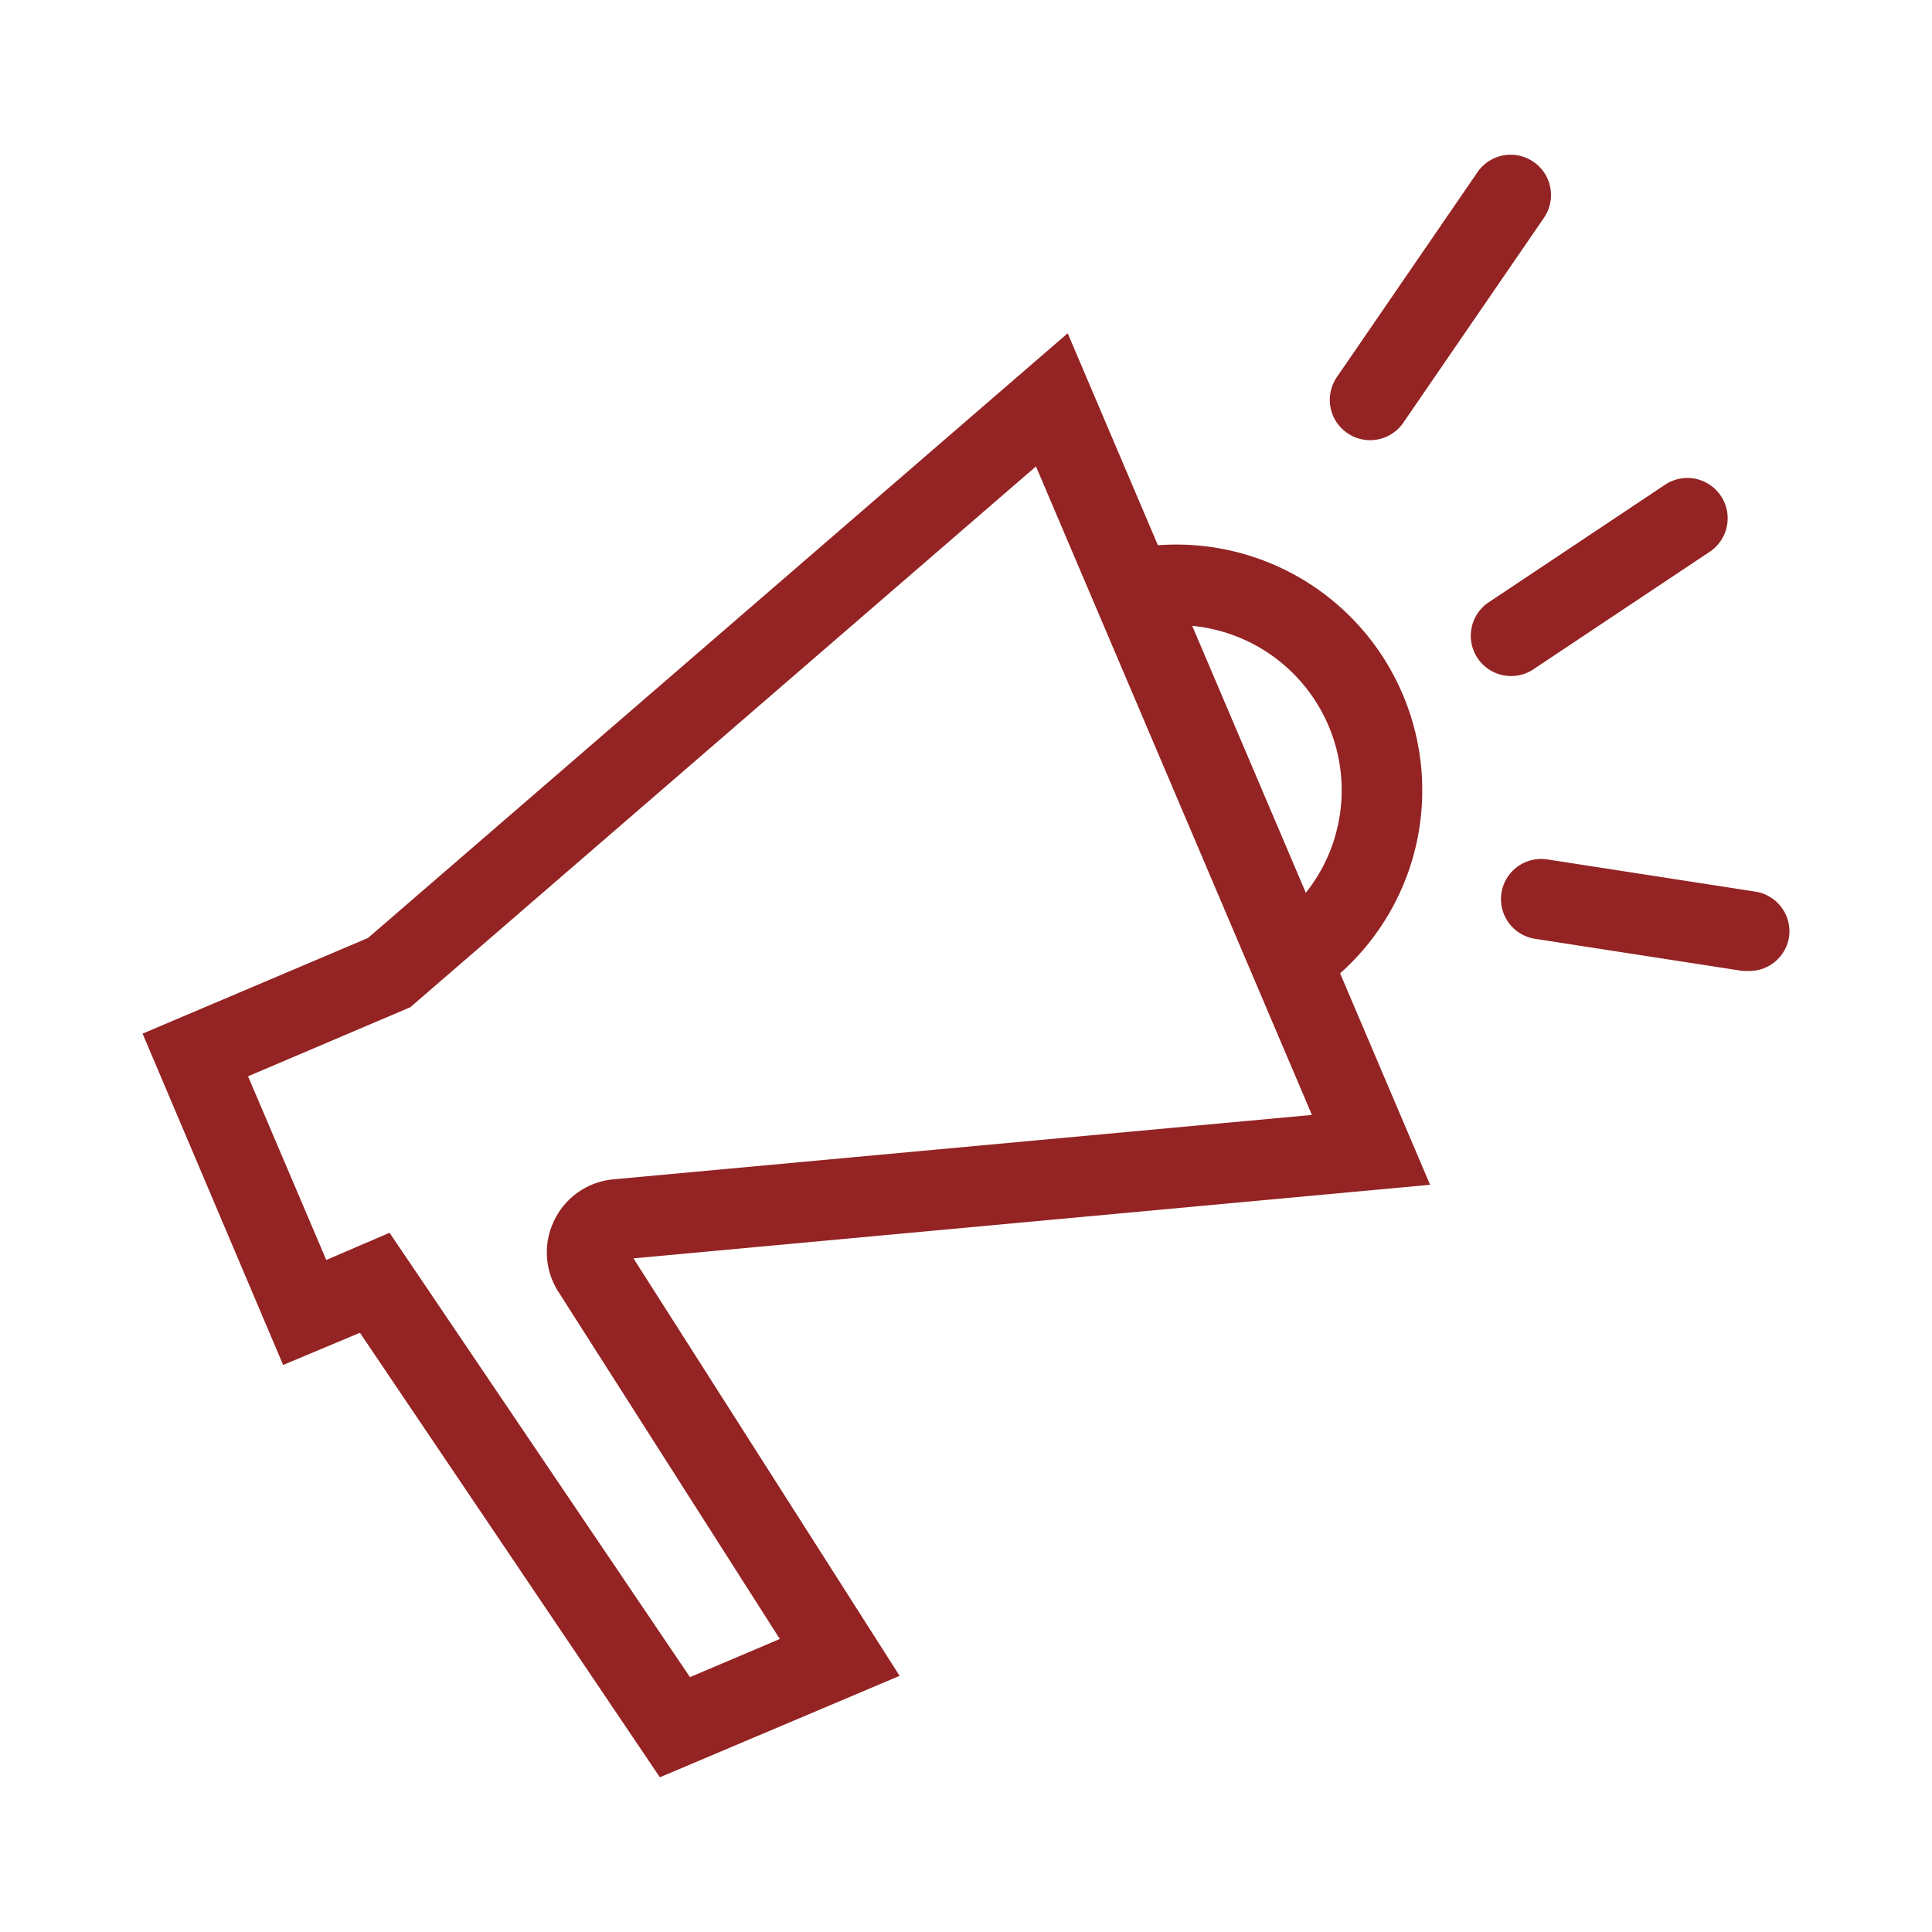 <svg xmlns="http://www.w3.org/2000/svg" data-name="圖層 1" width="120" height="120"><rect id="backgroundrect" width="100%" height="100%" x="0" y="0" fill="none" stroke="none" class="" style=""/><defs><style>.cls-1{fill:#942323;}.cls-2{fill:#dad6b2;}</style></defs><title>最新消息</title><g class="currentLayer" style=""><title>Layer 1</title><g class=""><path class="cls-1" d="M80.486,62.4 l-2.43,-4.37 a10.22,10.22 0 0 0 5.07,-11 a10.27,10.27 0 0 0 -12.1,-8 l-1,-4.9 a15.27,15.27 0 0 1 18,11.89 A15.2,15.2 0 0 1 80.486,62.4 z" id="svg_1"/><path class="cls-1" d="M40.986,110.39 l-18.63,-27.61 l-4.77,2 L8.856,64.2 l14,-5.94 l43.46,-37.56 l22.51,52.89 l-49.48,4.57 l16.53,25.93 zm-16.79,-33.82 L42.856,104.17 l5.58,-2.37 l-13.75,-21.56 a4.52,4.52 0 0 1 -0.25,-4.46 a4.53,4.53 0 0 1 3.67,-2.53 l43.38,-4 l-17.14,-40.28 l-38.86,33.59 l-10.08,4.29 l4.86,11.41 z" id="svg_2"/><line class="cls-2" x1="85.096" y1="24.84" x2="93.826" y2="12.12" id="svg_3"/><path class="cls-1" d="M85.096,27.34 a2.49,2.49 0 0 1 -1.41,-0.44 a2.5,2.5 0 0 1 -0.65,-3.48 l8.73,-12.72 a2.5,2.5 0 0 1 3.48,-0.65 a2.5,2.5 0 0 1 0.65,3.48 l-8.73,12.72 A2.5,2.5 0 0 1 85.096,27.34 z" id="svg_4"/><line class="cls-2" x1="93.826" y1="39.48" x2="104.766" y2="32.19" id="svg_5"/><path class="cls-1" d="M93.856,41.99 a2.5,2.5 0 0 1 -2.08,-1.11 a2.5,2.5 0 0 1 0.69,-3.47 l10.95,-7.3 a2.5,2.5 0 0 1 3.47,0.69 a2.5,2.5 0 0 1 -0.69,3.47 l-10.95,7.3 A2.49,2.49 0 0 1 93.856,41.99 z" id="svg_6"/><line class="cls-2" x1="95.726" y1="55.82" x2="108.646" y2="57.81" id="svg_7"/><path class="cls-1" d="M108.646,60.31 l-0.39,0 l-12.92,-2 A2.5,2.5 0 0 1 93.256,55.47 a2.5,2.5 0 0 1 2.85,-2.09 l12.92,2 a2.5,2.5 0 0 1 2.09,2.85 A2.5,2.5 0 0 1 108.646,60.31 z" id="svg_8"/></g></g></svg>